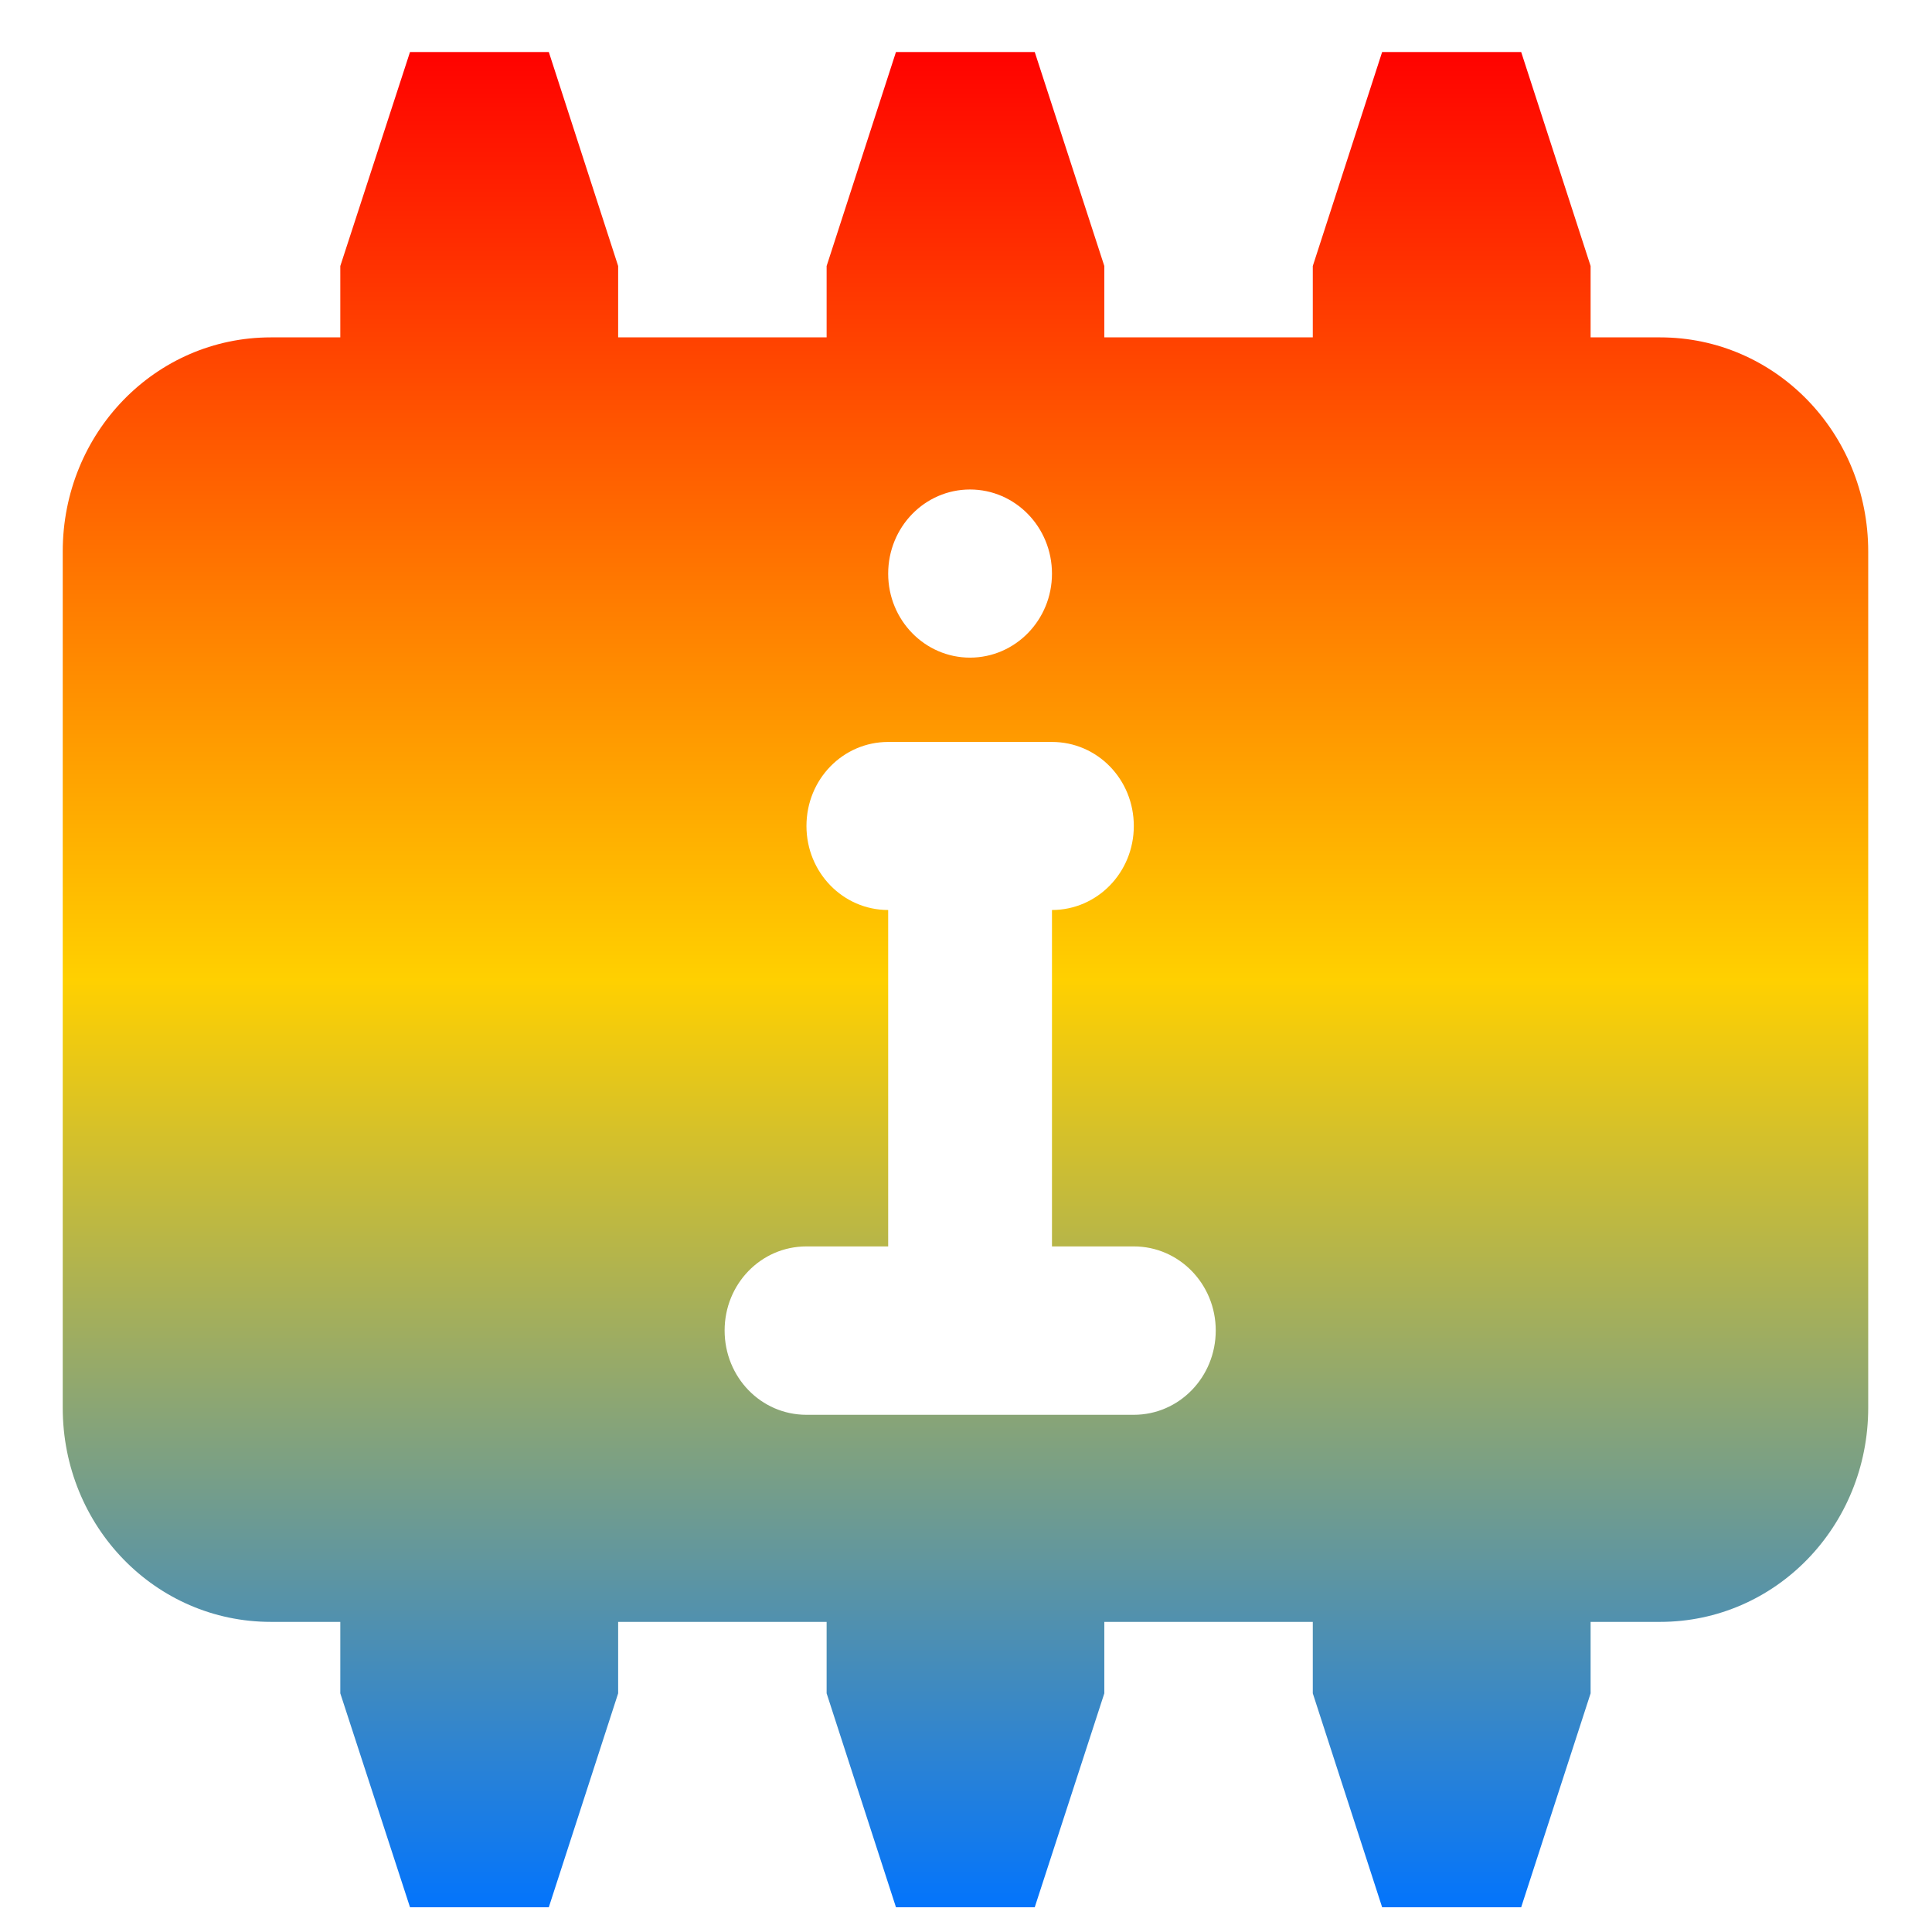 <svg xmlns="http://www.w3.org/2000/svg" xmlns:xlink="http://www.w3.org/1999/xlink" width="64" height="64" viewBox="0 0 64 64" version="1.1"><defs><linearGradient id="linear0" x1="0%" x2="0%" y1="0%" y2="100%"><stop offset="0%" style="stop-color:#ff0000; stop-opacity:1"/><stop offset="50%" style="stop-color:#ffd000; stop-opacity:1"/><stop offset="100%" style="stop-color:#0073ff; stop-opacity:1"/></linearGradient></defs><g id="surface1"><path style=" stroke:none;fill-rule:nonzero;fill:url(#linear0);" d="M 13.582 1.723 L 11.273 8.812 L 11.273 11.176 L 8.973 11.176 C 5.148 11.176 2.078 14.34 2.078 18.27 L 2.078 46.633 C 2.078 50.566 5.148 53.727 8.973 53.727 L 11.273 53.727 L 11.273 56.094 L 13.582 63.18 L 18.18 63.18 L 20.477 56.094 L 20.477 53.727 L 27.383 53.727 L 27.383 56.094 L 29.68 63.18 L 34.277 63.18 L 36.582 56.094 L 36.582 53.727 L 43.488 53.727 L 43.488 56.094 L 45.785 63.18 L 50.391 63.18 L 52.691 56.094 L 52.691 53.727 L 54.992 53.727 C 58.812 53.727 61.887 50.566 61.887 46.633 L 61.887 18.27 C 61.887 14.34 58.812 11.176 54.992 11.176 L 52.691 11.176 L 52.691 8.812 L 50.391 1.723 L 45.785 1.723 L 43.488 8.812 L 43.488 11.176 L 36.582 11.176 L 36.582 8.812 L 34.277 1.723 L 29.68 1.723 L 27.383 8.812 L 27.383 11.176 L 20.477 11.176 L 20.477 8.812 L 18.18 1.723 Z M 32.133 16.215 C 33.629 16.215 34.848 17.457 34.848 19.004 C 34.848 20.543 33.629 21.785 32.133 21.785 C 30.637 21.785 29.422 20.543 29.422 19.004 C 29.422 17.457 30.637 16.215 32.133 16.215 Z M 29.422 24.578 L 34.848 24.578 C 36.348 24.578 37.559 25.812 37.559 27.363 C 37.559 28.902 36.348 30.145 34.848 30.145 L 34.848 41.289 L 37.559 41.289 C 39.059 41.289 40.273 42.535 40.273 44.074 C 40.273 45.621 39.059 46.867 37.559 46.867 L 26.715 46.867 C 25.207 46.867 24.004 45.621 24.004 44.074 C 24.004 42.535 25.207 41.289 26.715 41.289 L 29.422 41.289 L 29.422 30.145 C 27.926 30.145 26.715 28.902 26.715 27.363 C 26.715 25.812 27.926 24.578 29.422 24.578 Z M 29.422 24.578 "/></g></svg>
